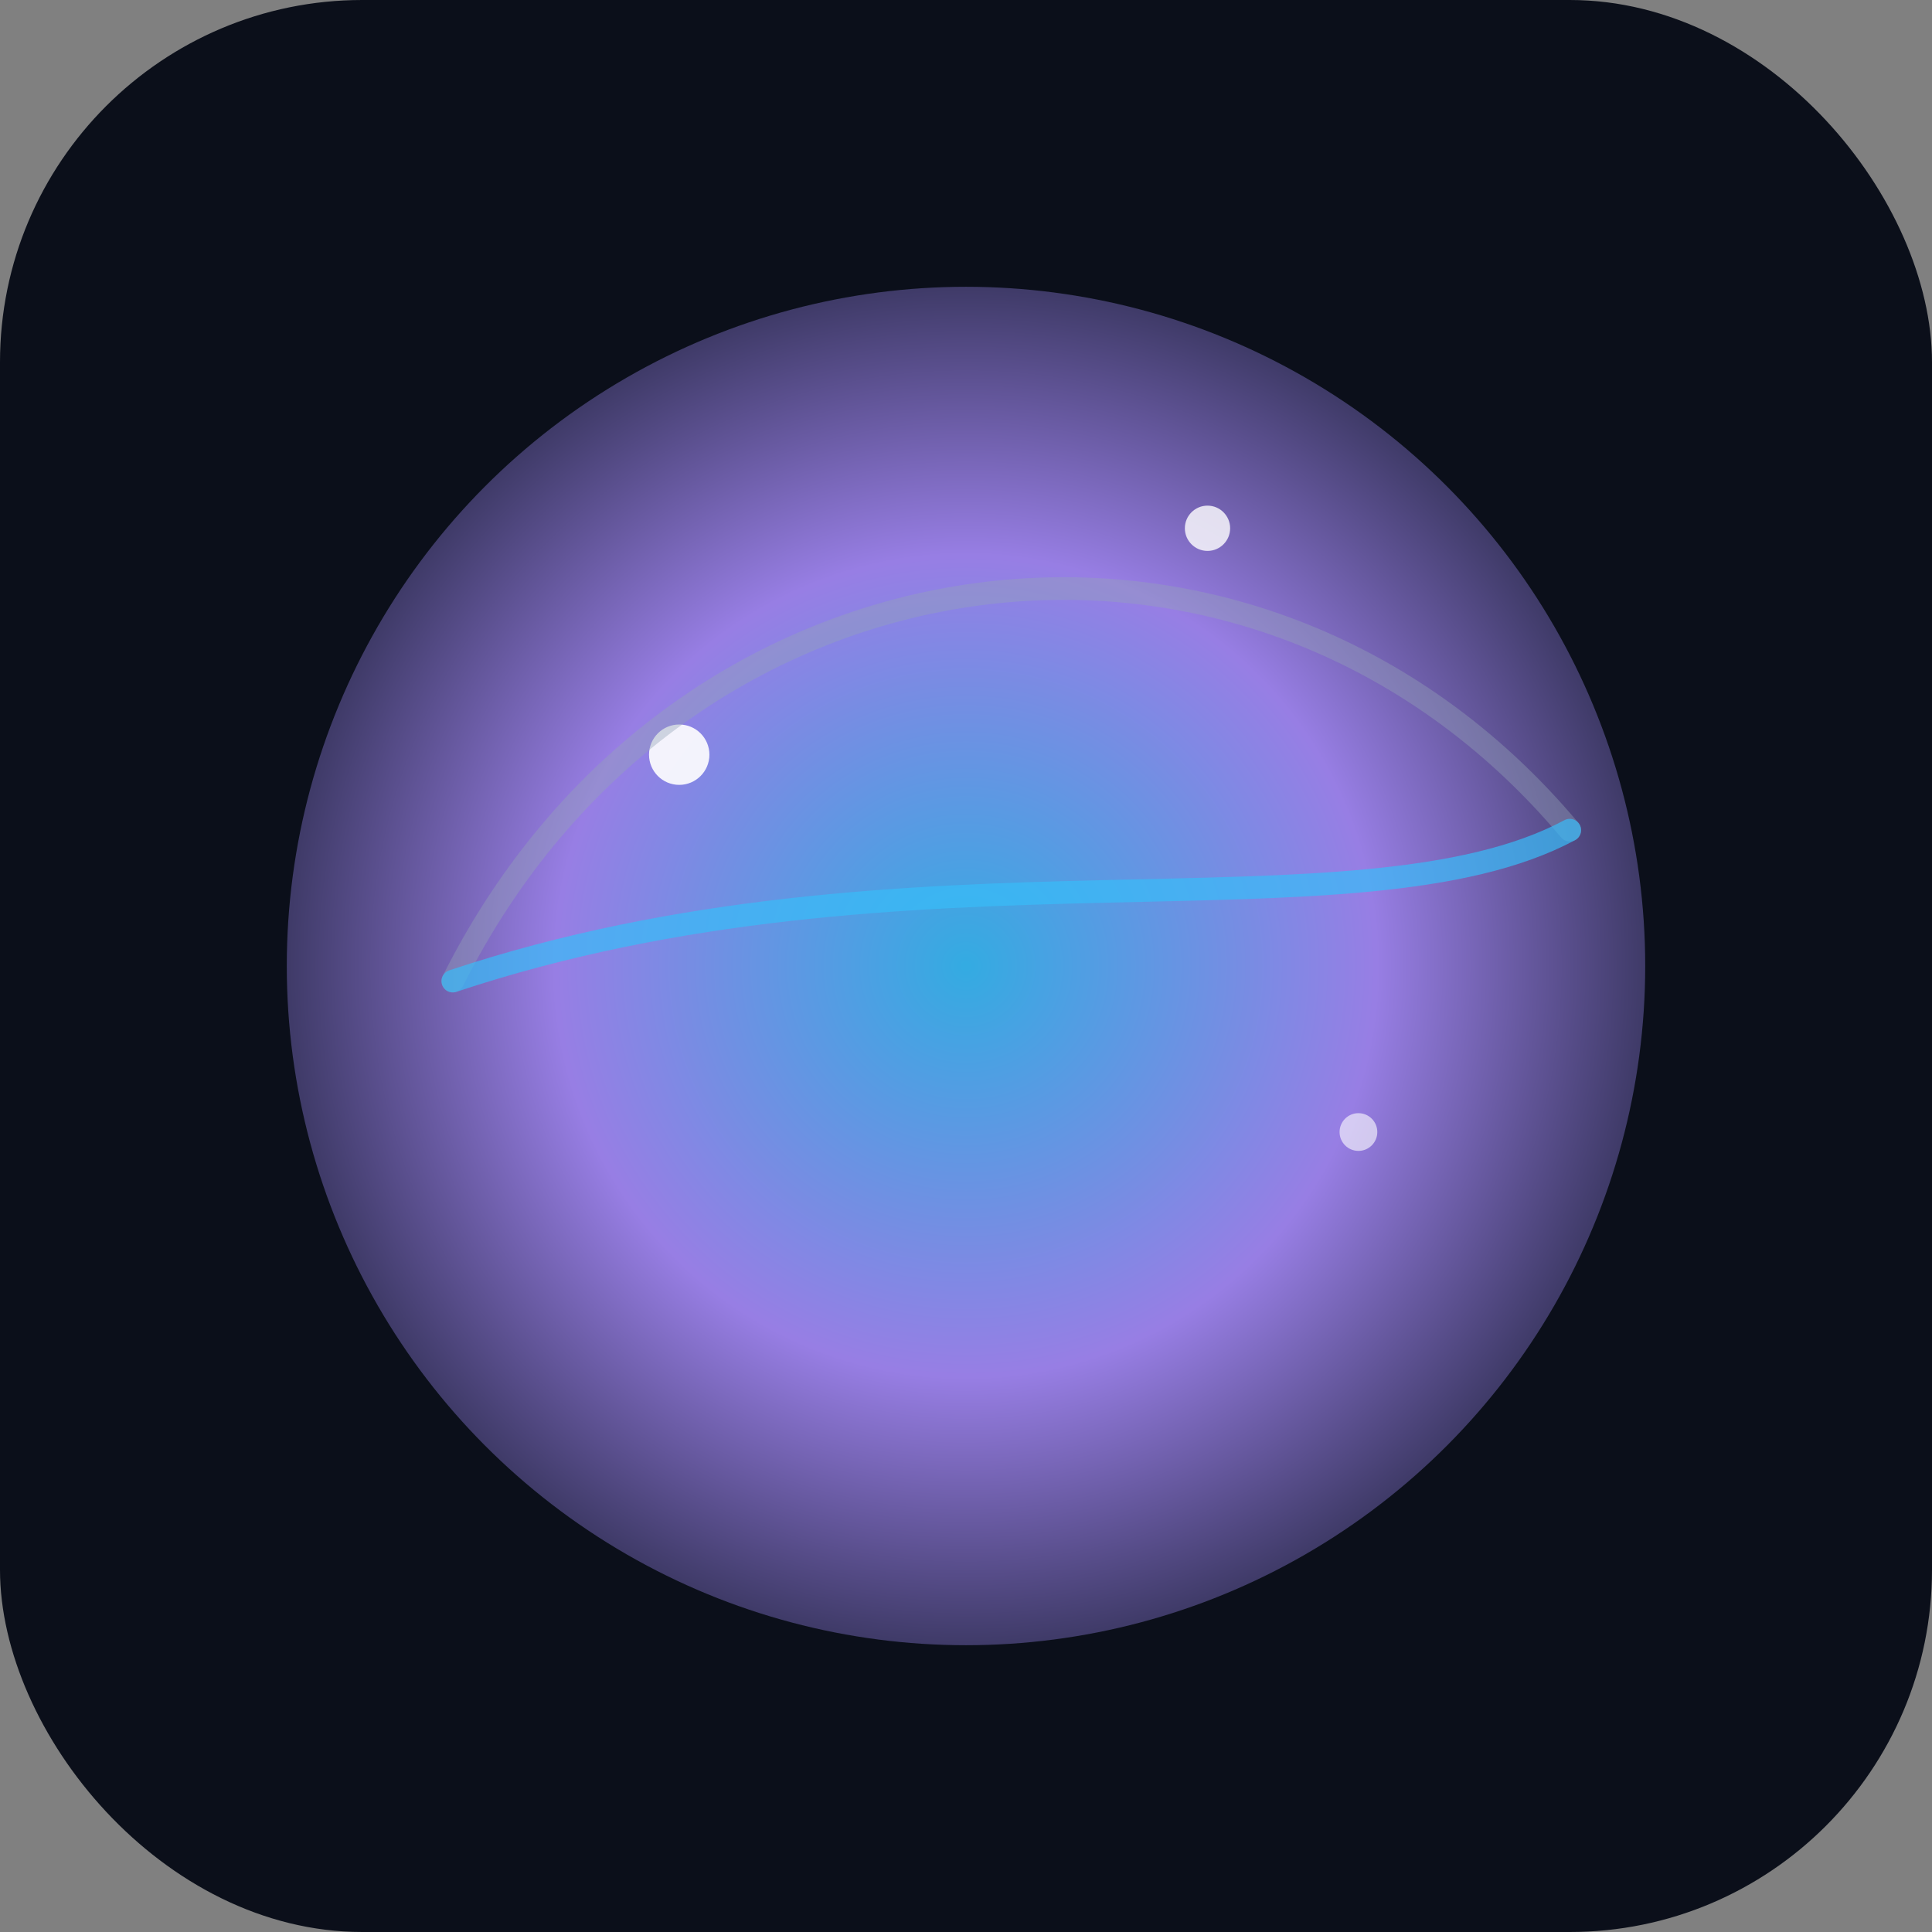 <svg width="512" height="512" viewBox="0 0 512 512" xmlns="http://www.w3.org/2000/svg">
  <rect x="0" y="0" width="512" height="512" fill="#808080" stroke="none"/>
  <defs>
    <radialGradient id="g" cx="50%" cy="50%" r="60%">
      <stop offset="0%" stop-color="#38bdf8"/>
      <stop offset="50%" stop-color="#a78bfa"/>
      <stop offset="100%" stop-color="#111827"/>
    </radialGradient>
  </defs>
  <rect width="512" height="512" rx="96" fill="#0b0f1a"/>
  <circle cx="256" cy="256" r="180" fill="url(#g)" opacity="0.9"/>
  <circle cx="180" cy="200" r="8" fill="#fff" opacity="0.9"/>
  <circle cx="320" cy="140" r="6" fill="#fff" opacity="0.8"/>
  <circle cx="360" cy="300" r="5" fill="#fff" opacity="0.6"/>
  <path d="M120 260c60-120 212-140 296-40" stroke="#94a3b8" stroke-width="6" stroke-linecap="round" fill="none" opacity="0.4"/>
  <path d="M120 260c120-40 240-10 296-40" stroke="#38bdf8" stroke-width="6" stroke-linecap="round" fill="none" opacity="0.7"/>
</svg>